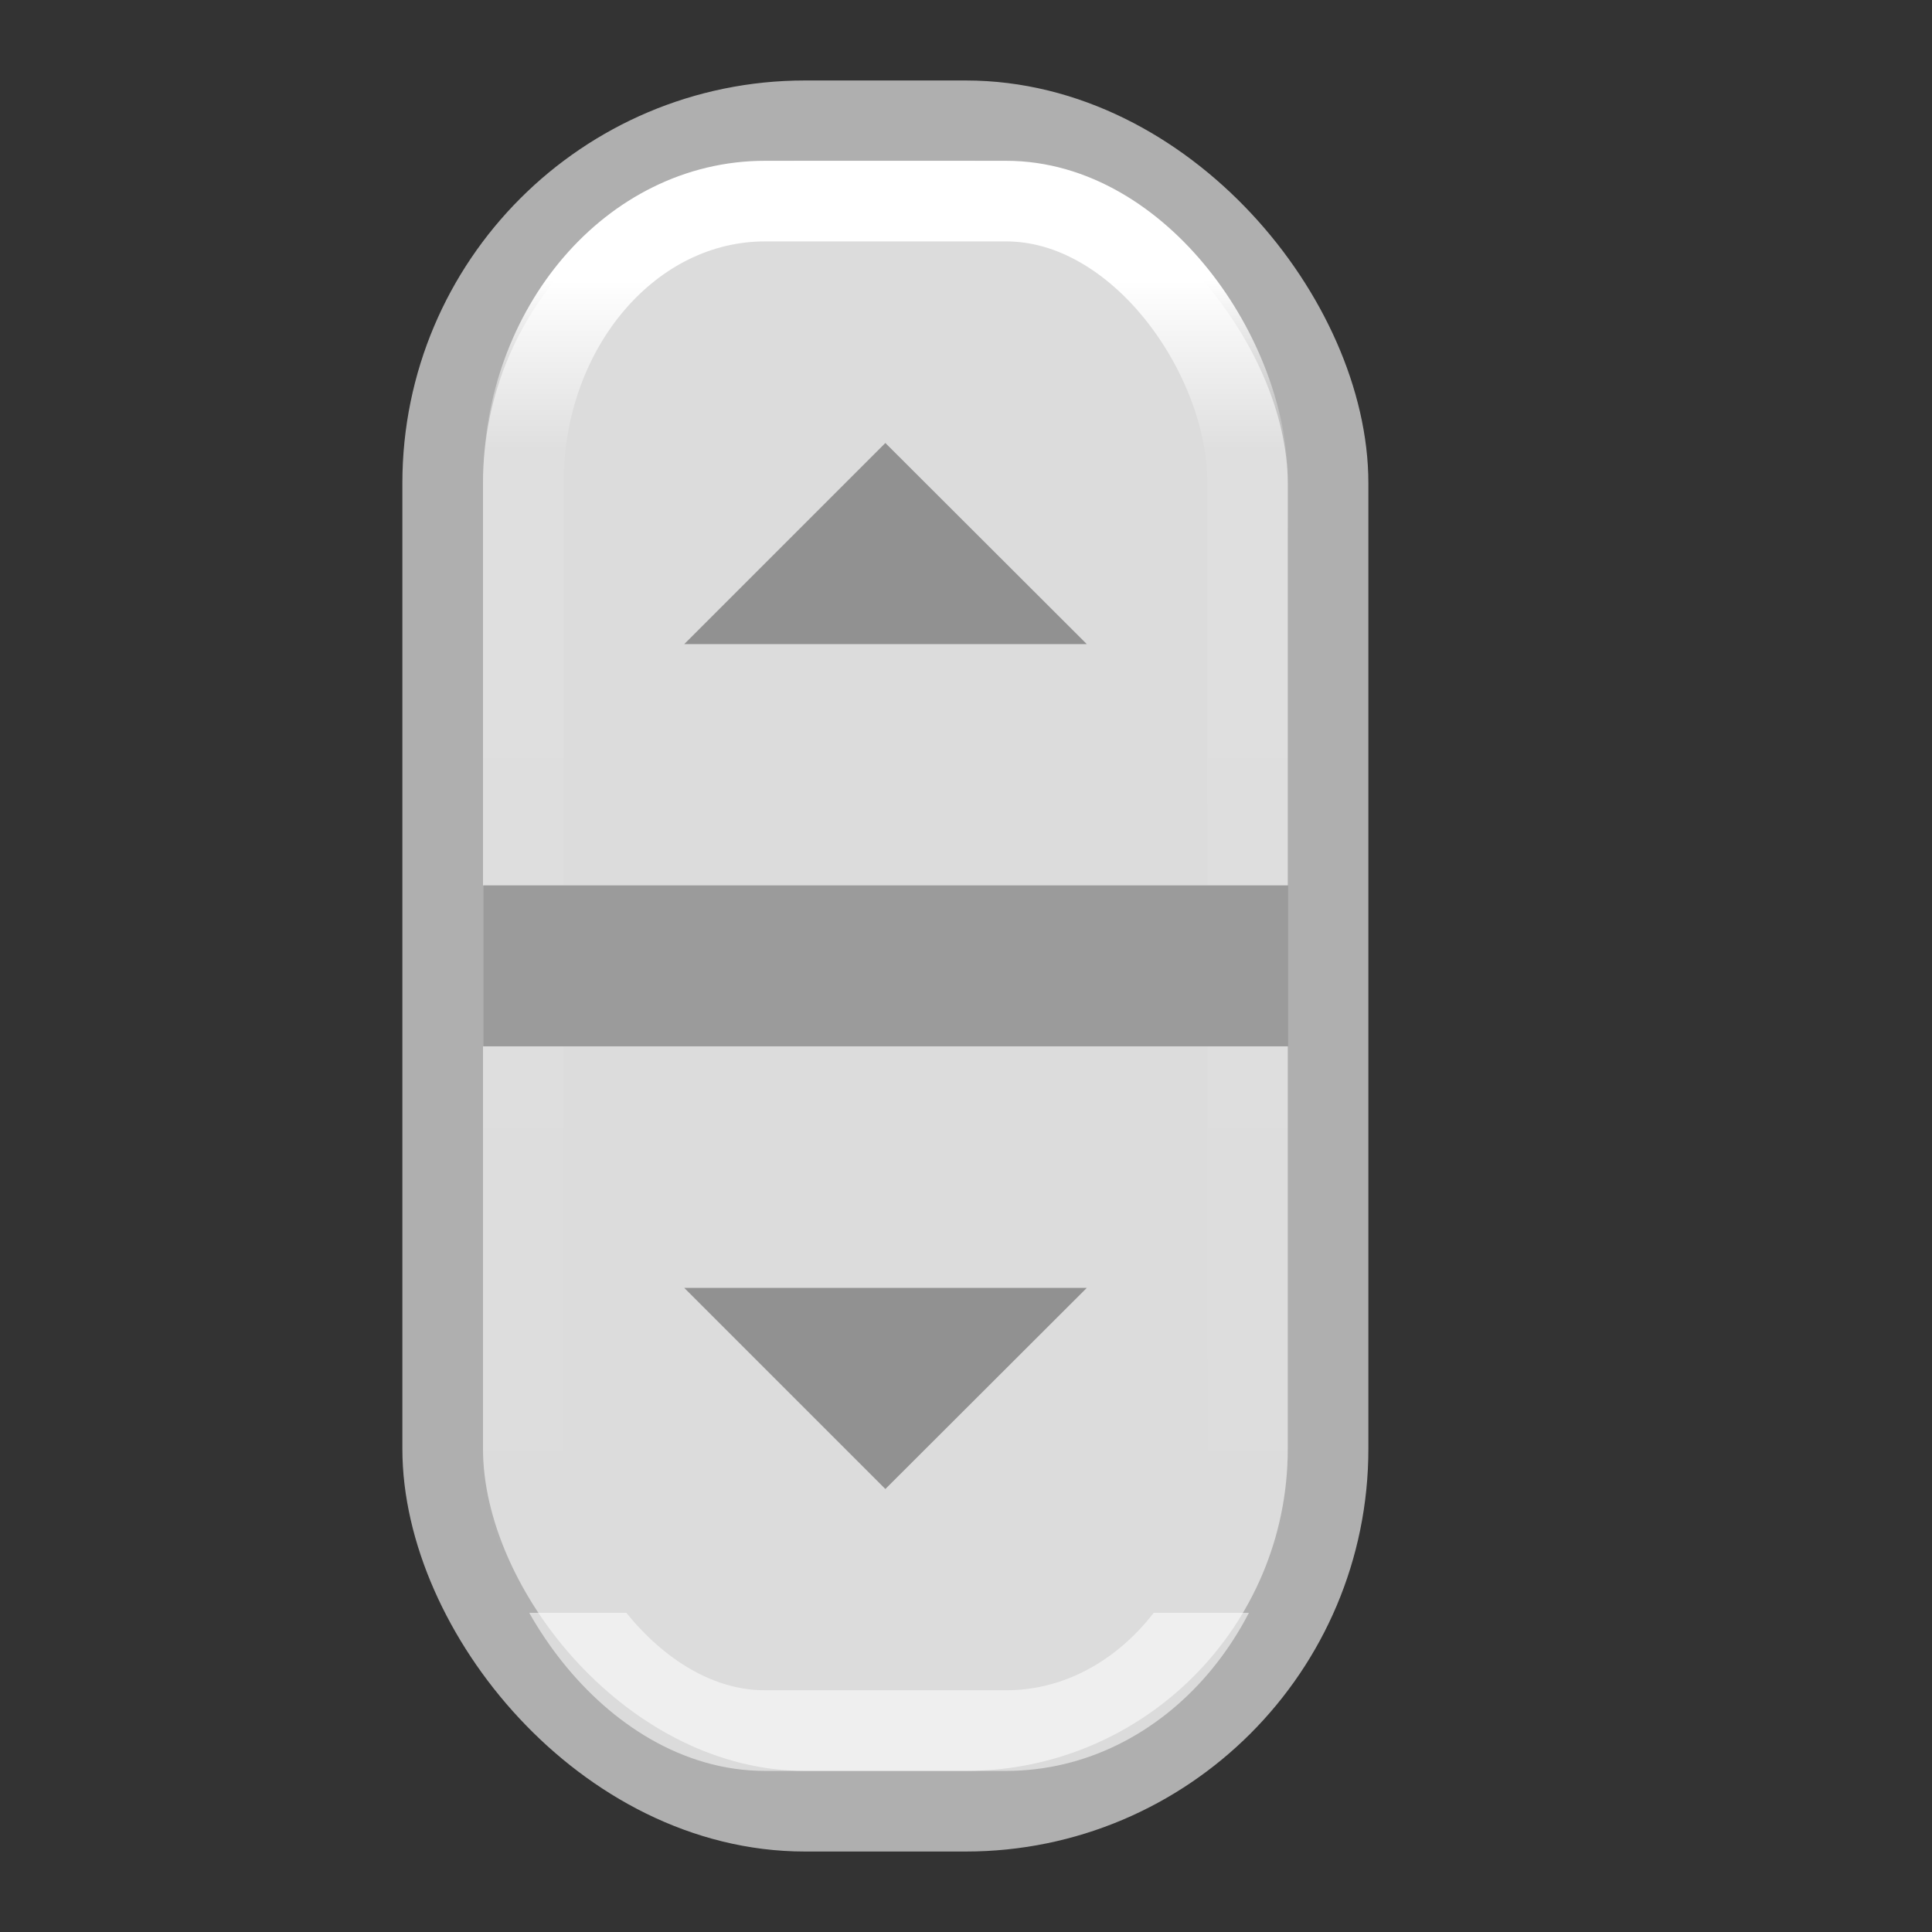 <svg height="24" viewBox="0 0 6.35 6.35" width="24" xmlns="http://www.w3.org/2000/svg" xmlns:xlink="http://www.w3.org/1999/xlink"><rect x="0" y="0" width="6.35" height="6.35" fill="#333333" stroke="none"/><linearGradient id="a" gradientUnits="userSpaceOnUse" x1="2.91" x2="2.91" y1="291.576" y2="295.942"><stop offset="0" stop-color="#fff"/><stop offset=".125" stop-color="#fff" stop-opacity=".099"/><stop offset="1" stop-color="#fff" stop-opacity="0"/><stop offset="1" stop-color="#fff" stop-opacity=".551"/></linearGradient><g transform="translate(0 -290.65)"><rect fill="#dcdcdc" height="5.556" ry="1.191" stroke="#afafaf" stroke-linecap="square" stroke-width=".265" width="2.91" x="1.455" y="291.047"/><rect fill="none" height="5.027" rx=".794" ry=".926" stroke="url(#a)" stroke-linecap="square" stroke-width=".265" width="2.381" x="1.72" y="291.311"/><path d="m1.588 293.56h2.646v.529h-2.646z" fill="#9b9b9b"/><g fill="#919191"><path d="m3.572 292.767-1.323-0.0.661-.661z" stroke-width="1.644"/><path d="m3.572 294.883-1.323 0.0.661.661z"/></g></g></svg>